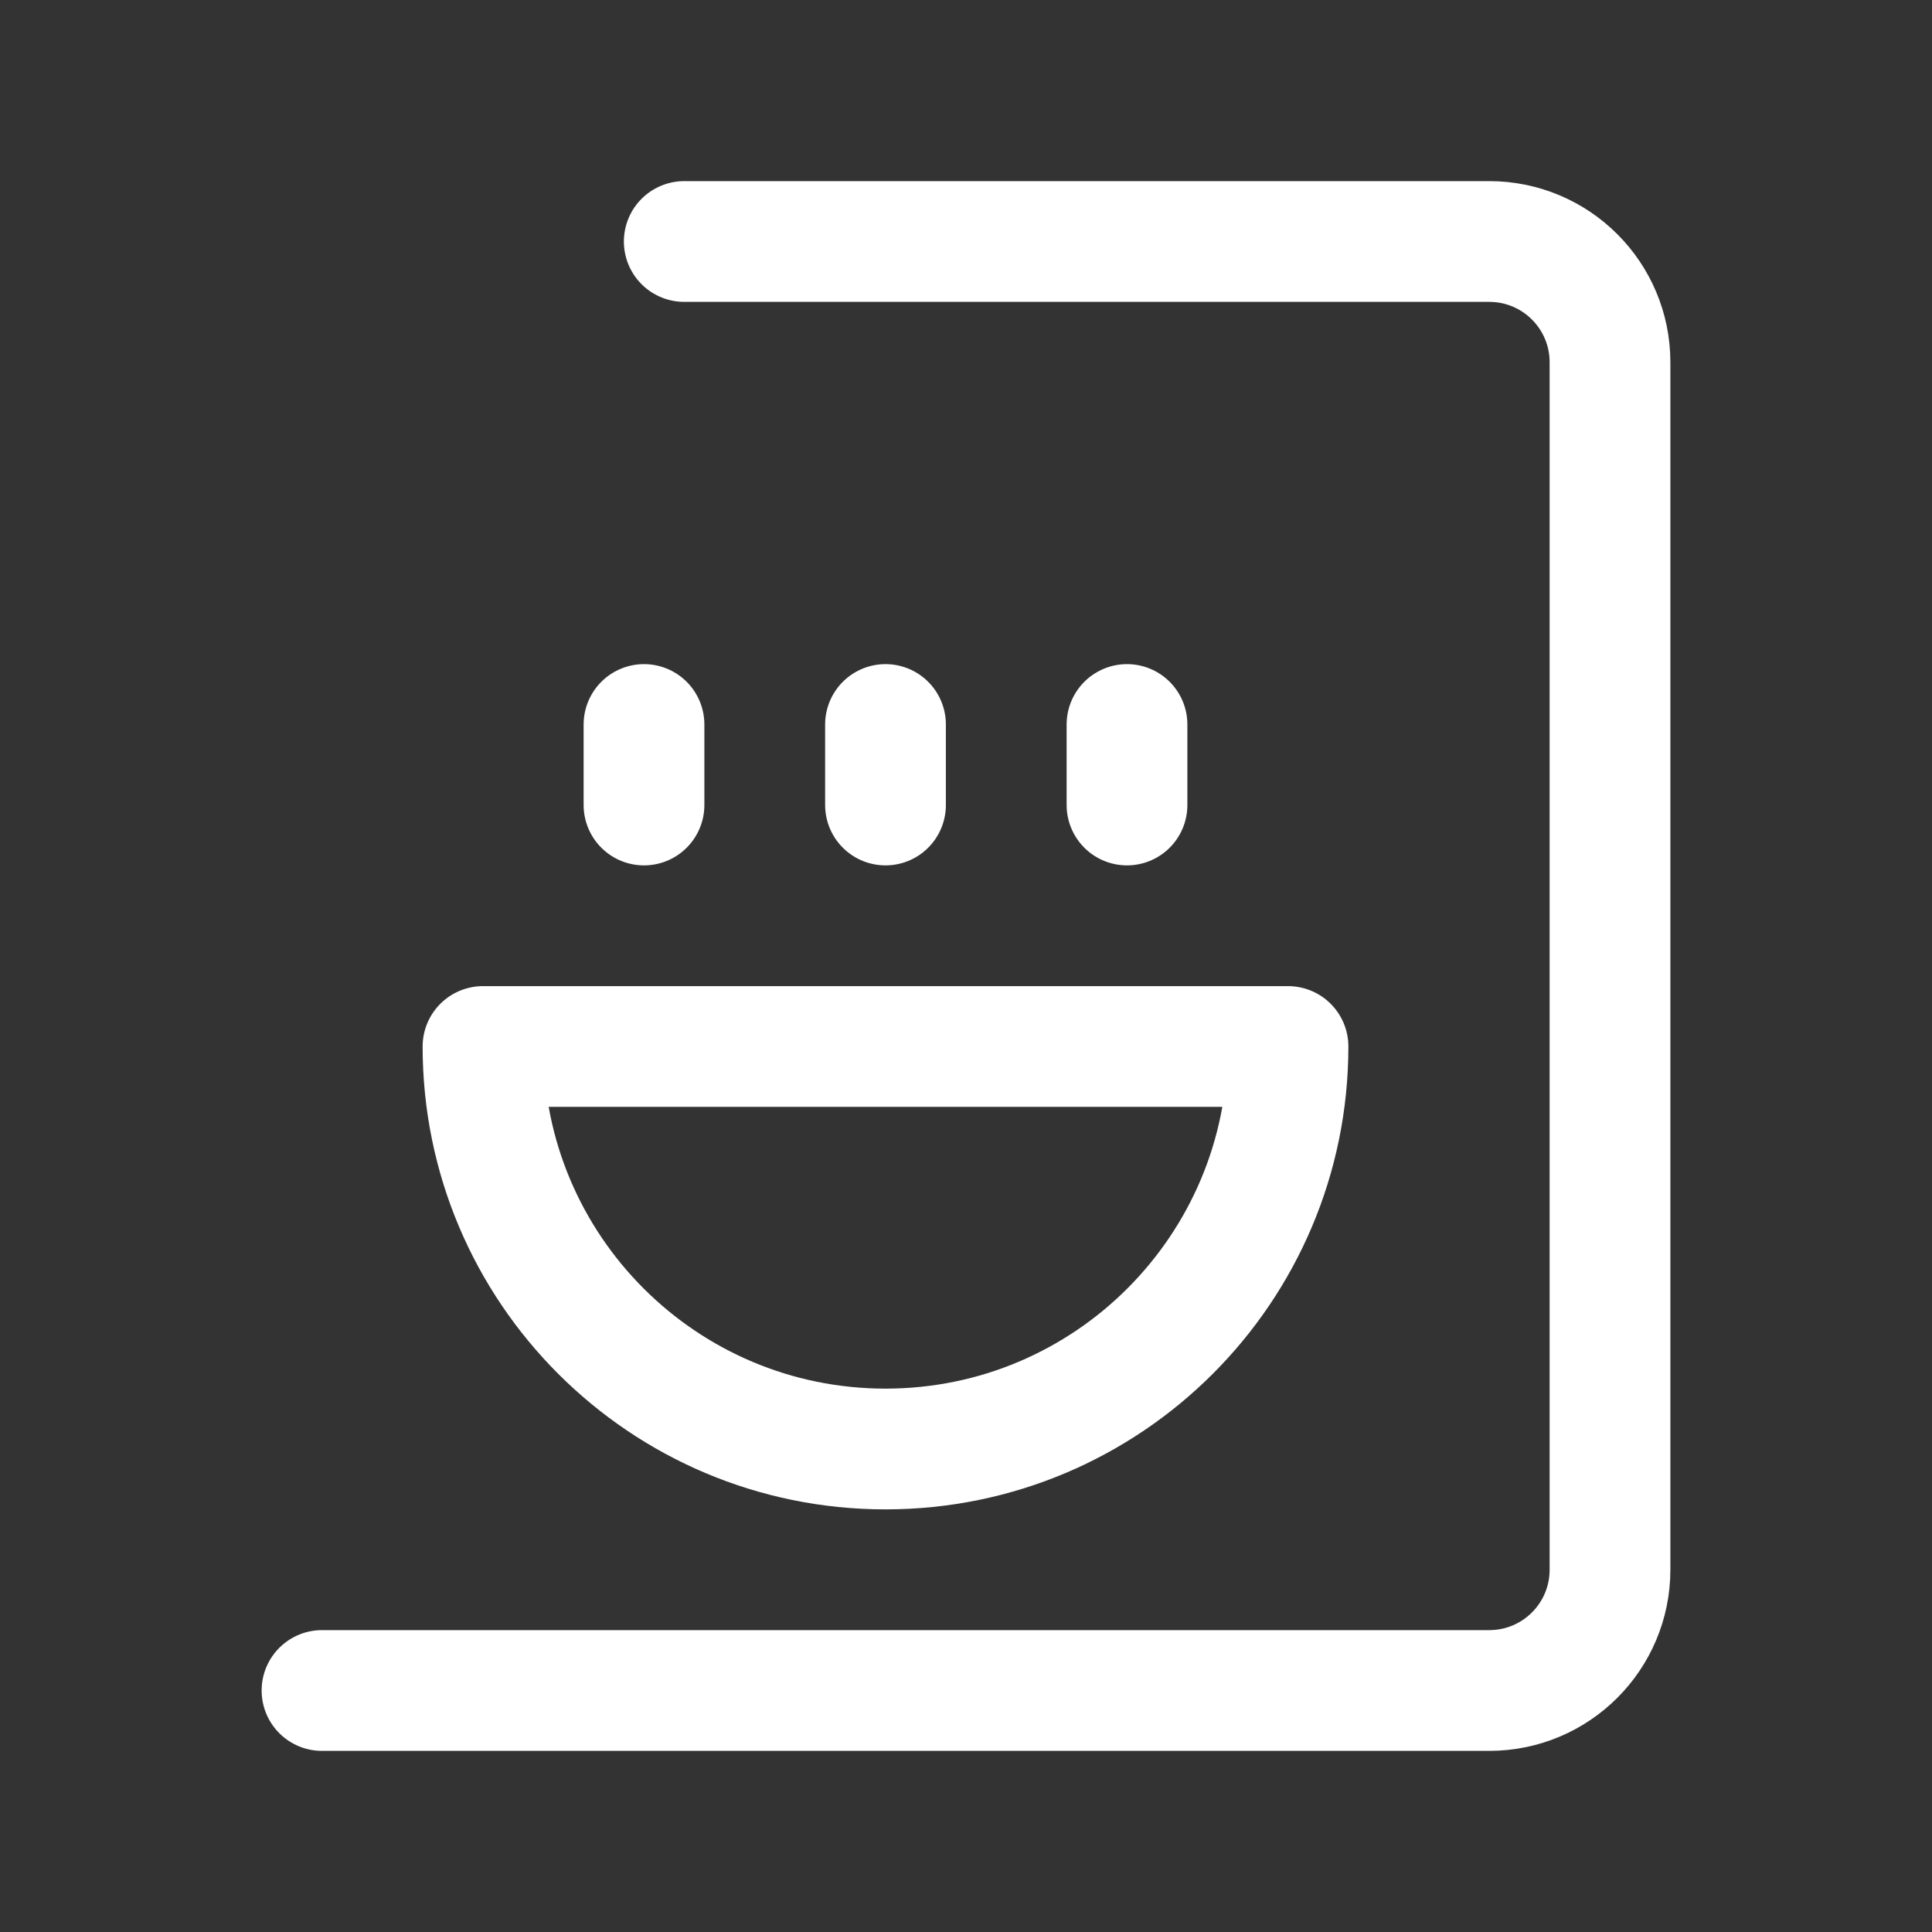 <?xml version="1.0" encoding="UTF-8"?><svg width="32" height="32" viewBox="0 0 48 48" fill="none" xmlns="http://www.w3.org/2000/svg"><rect x="0" y="0" width="48" height="48" fill="#333333" stroke="none"/><path d="M8 42L37 42C38.657 42 40 40.657 40 39L40 9C40 7.343 38.657 6 37 6L17 6" stroke="#ffffff" stroke-width="3" stroke-linecap="round" stroke-linejoin="round"/><path d="M22 36C27.523 36 32 31.523 32 26H12C12 31.523 16.477 36 22 36Z" fill="none" stroke="#ffffff" stroke-width="3" stroke-linejoin="round"/><path d="M16 18V20" stroke="#ffffff" stroke-width="3" stroke-linecap="round" stroke-linejoin="round"/><path d="M22 18V20" stroke="#ffffff" stroke-width="3" stroke-linecap="round" stroke-linejoin="round"/><path d="M28 18V20" stroke="#ffffff" stroke-width="3" stroke-linecap="round" stroke-linejoin="round"/></svg>
